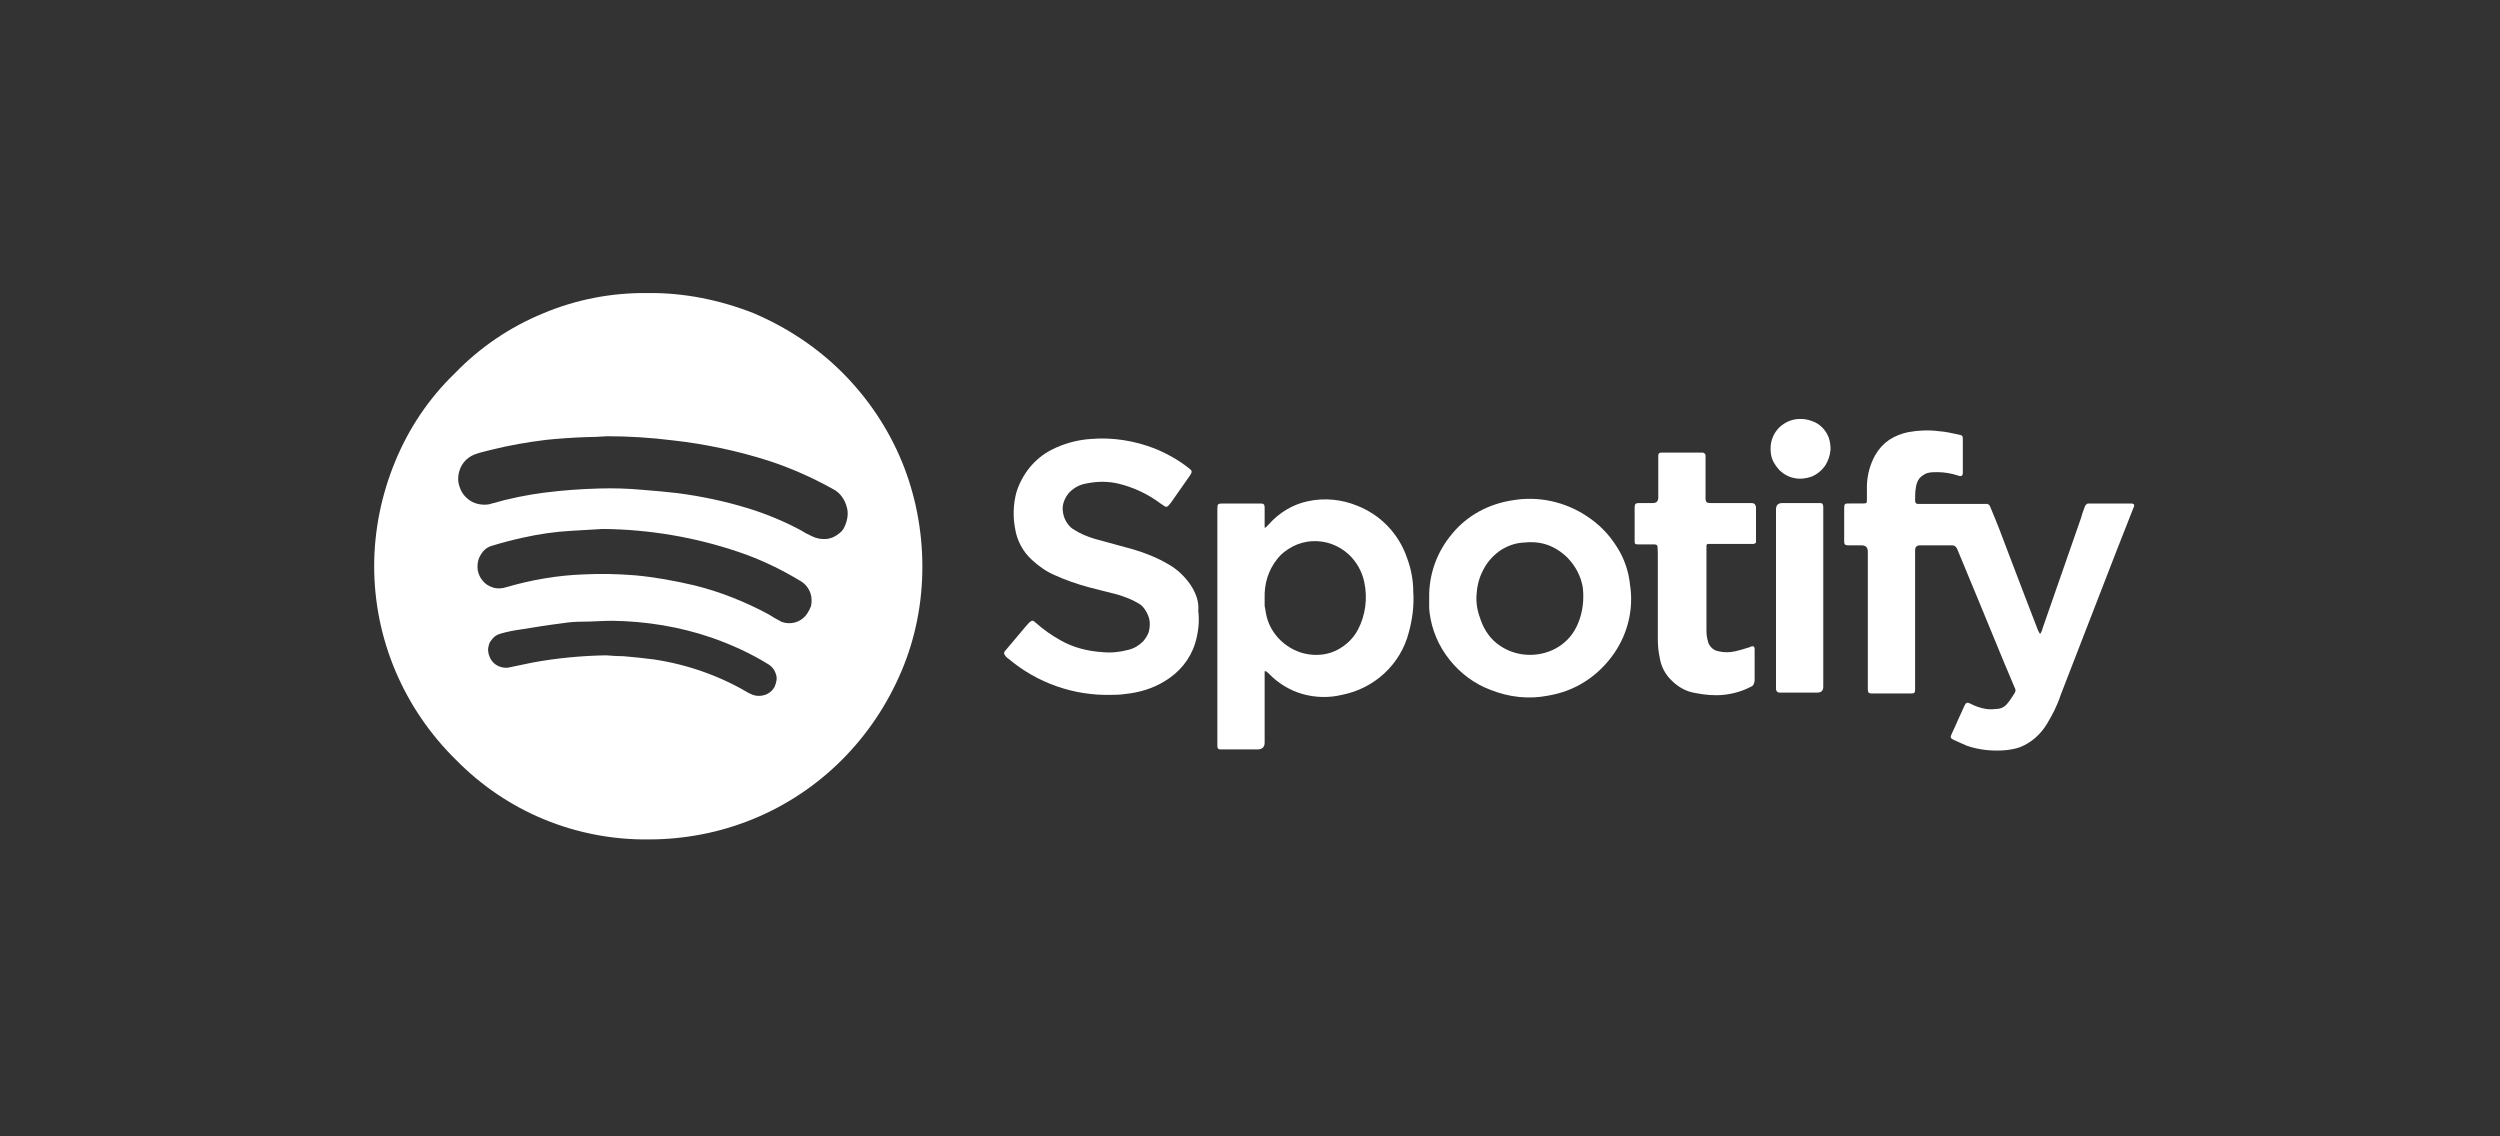 <?xml version="1.0" encoding="UTF-8"?>
<svg id="Capa_2" data-name="Capa 2" xmlns="http://www.w3.org/2000/svg" viewBox="0 0 550 250">
  <rect x="0" y="0" width="550" height="250" fill="#333333" stroke="none"/>
  <defs>
    <style>
      .cls-1 {
        fill: #fff;
      }
    </style>
  </defs>
  <path class="cls-1" d="M142.52,64.47c-7.9-.1-15.8,1.4-23.1,4.5-7.3,3-13.9,7.5-19.4,13.2-5.7,5.5-10.1,12.1-13.1,19.4s-4.6,15.1-4.6,23,1.6,15.8,4.7,23.1,7.6,13.9,13.3,19.5c5.5,5.6,12.1,10.1,19.4,13.1,7.3,3,15.1,4.5,23,4.4,7.9,0,15.7-1.5,23-4.5s13.9-7.4,19.5-13c5.6-5.6,10-12.2,13.1-19.5,3.1-7.3,4.6-15.1,4.6-23s-1.5-15.8-4.5-23.1-7.5-14-13.1-19.6c-5.6-5.6-12.3-10-19.6-13.1-7.4-2.9-15.3-4.5-23.2-4.4Zm27.9,86.6c-.4,.8-1.2,1.5-2.1,1.8s-1.9,.3-2.7,0c-.3-.1-.6-.3-.9-.4-6.4-3.8-13.5-6.3-20.9-7.4-2.2-.3-4.4-.5-6.6-.7-1.3,0-2.6-.1-3.9-.2-5.4,.1-10.8,.6-16.2,1.6l-4.8,1c-1,.3-2.1,.1-3-.4s-1.5-1.4-1.8-2.4c-.1-.5-.2-1-.1-1.5s.2-1,.5-1.4,.6-.8,1-1.1,.9-.5,1.3-.6c1.4-.4,2.9-.7,4.4-.9,3.1-.5,6.2-1,9.4-1.4,1.3-.2,2.6-.3,3.9-.3,2.3,0,4.6-.2,6.8-.2,7.4,.1,14.8,1.3,21.8,3.7,4.3,1.5,8.5,3.4,12.4,5.8,.9,.5,1.5,1.3,1.8,2.3,.3,.8,.1,1.8-.3,2.7Zm6.3-15.1c-.7,.6-1.6,1-2.5,1.1s-1.9,0-2.7-.5c-.8-.4-1.6-.9-2.4-1.4-5.2-2.8-10.7-5-16.4-6.4-4.3-1-8.6-1.8-13-2.2-3.8-.3-7.6-.4-11.3-.2-5.8,.2-11.5,1.2-17,2.8-.9,.3-2,.4-2.9,.1-1-.3-1.8-.8-2.4-1.6-.5-.6-.8-1.3-1-2.1-.1-.8-.1-1.5,.1-2.3,.2-.7,.6-1.4,1.1-2s1.2-1,1.9-1.2c2.3-.7,4.6-1.3,6.9-1.8,3.5-.8,7.1-1.3,10.7-1.5l6.8-.4c10.2,.1,20.3,1.8,30,5.1,4.7,1.6,9.1,3.7,13.4,6.3,1.1,.6,1.9,1.6,2.3,2.8,.3,.9,.3,1.9,.1,2.8-.5,1.2-1,2-1.7,2.6Zm8-18.7c-.8,.7-1.8,1.2-2.9,1.3-1.1,.1-2.2-.1-3.2-.6-.9-.4-1.8-.9-2.6-1.4-3.6-1.9-7.4-3.5-11.3-4.7-5.2-1.6-10.4-2.7-15.8-3.4-2.6-.3-5-.5-7.5-.7-3.2-.3-6.4-.4-9.6-.3-4,.1-8,.4-12,.9-3.9,.5-7.8,1.3-11.6,2.4-.8,.3-1.7,.3-2.5,.2s-1.7-.4-2.4-.9c-.7-.5-1.3-1.1-1.7-1.8-.4-.7-.7-1.6-.8-2.4-.1-1.3,.2-2.6,.9-3.7,.7-1.1,1.8-1.9,3-2.3,1.1-.4,2.2-.6,3.3-.9,4-1,8-1.7,12.1-2.2,2.9-.3,5.8-.5,8.7-.6,1.6,0,3.2-.1,4.7-.2,4.8,0,9.6,.3,14.4,.9,7.2,.8,14.3,2.3,21.2,4.5,4.9,1.6,9.6,3.7,14.1,6.2,.8,.4,1.5,1,2,1.7s.9,1.5,1.1,2.4c.3,1,.2,2.1-.1,3.1s-.7,1.9-1.5,2.5Z"/>
  <path class="cls-1" d="M468.72,110.77h-9.1c-.2,0-.5,0-.6,.2-.2,.1-.3,.3-.4,.6-.3,.8-.6,1.6-.8,2.4l-8.5,24.4c0,.3-.3,.7-.4,1h-.2c-.1-.3-.3-.5-.4-.8-2.1-5.5-4.3-11.1-6.4-16.7-1.3-3.5-2.6-6.9-4-10.2-.2-.6-.5-.9-1.2-.8h-14.8c-.3,0-.6-.2-.6-.7,0-1,0-2.1,.2-3.1,.1-.7,.4-1.4,.8-1.9,.5-.5,1.1-.9,1.7-1.1,.7-.2,1.5-.2,2.2-.2,1.6,0,3.2,.3,4.7,.8,.6,.2,.9,0,.9-.7v-7.1c0-1,0-1.1-1.1-1.3-1.4-.3-2.7-.6-4.1-.7-2.3-.3-4.6-.2-6.8,.2-1.5,.3-3,.9-4.2,1.7-1.3,.9-2.3,2-3.1,3.4-1.1,2-1.7,4.2-1.8,6.5v3.2c0,1-.1,.8-.8,.9h-3.1c-.9,0-1.1,0-1.1,1v7.4c0,.6,.2,.8,.9,.8h2.9q1.4,0,1.4,1.4v30.3c0,.7,.2,.9,.9,.9h8.6c.8,0,.9-.2,.9-.9v-30.6q0-1.1,1.1-1.1h6.8c.3,0,.6,0,.9,.2,.2,.2,.4,.4,.5,.7,3.4,8.2,6.8,16.4,10.2,24.7l2.4,5.7c.1,.2,.2,.4,.2,.6s-.1,.4-.2,.6c-.5,.8-1,1.6-1.6,2.3-.3,.4-.7,.7-1.1,.9s-.9,.3-1.4,.3c-.7,.1-1.5,.1-2.2,0-1.2-.2-2.4-.6-3.5-1.2-.6-.3-.9-.2-1.2,.4-1,2.1-1.9,4.3-2.9,6.4-.3,.6-.2,.9,.5,1.2s1.9,.9,2.9,1.3c2.6,.9,5.5,1.2,8.2,1,1.2-.1,2.4-.3,3.5-.7,2.5-1,4.5-2.8,5.9-5.1,1.2-2,2.3-4.1,3-6.3,4.1-10.7,8.3-21.3,12.4-32l3.5-8.9c.5-1,.4-1.3-.5-1.3Z"/>
  <path class="cls-1" d="M309.52,122.67c-.9-2.6-2.3-4.9-4.2-6.9-1.9-2-4.2-3.5-6.7-4.5-3.4-1.4-7.2-1.8-10.9-1-3.3,.7-6.3,2.5-8.6,5.1l-.7,.7h-.2v-4.4c0-.7-.2-.9-.9-.9h-8.3c-1.1,0-1.2,.1-1.2,1.2v52.2c0,.5,.2,.7,.7,.7h8.1q1.6,0,1.6-1.5v-15.7h.3l.6,.5c2,2.1,4.6,3.7,7.4,4.5s5.8,.9,8.7,.2c3.5-.7,6.7-2.3,9.3-4.7,2.6-2.4,4.5-5.5,5.4-9,.8-2.9,1.2-5.9,1-8.9,0-2.7-.5-5.2-1.4-7.6Zm-10.8,15.9c-1,1.9-2.6,3.4-4.5,4.4s-4.1,1.3-6.2,1c-2.3-.3-4.5-1.4-6.2-3s-2.9-3.7-3.3-6c-.1-.5-.2-1.1-.3-1.7v-1.7c-.1-3.1,.8-6.1,2.7-8.5,.9-1.2,2.1-2.1,3.4-2.8s2.8-1.1,4.2-1.2c1.5-.1,3,.1,4.4,.6s2.7,1.3,3.8,2.3c1.7,1.6,2.9,3.7,3.4,6,.8,3.6,.3,7.4-1.4,10.6Z"/>
  <path class="cls-1" d="M261.92,128.67c-1.3-1.9-3-3.5-5-4.6-2.4-1.4-4.9-2.4-7.6-3.2-2.8-.8-5.6-1.5-8.4-2.3-1.7-.5-3.4-1.2-4.9-2.2-.6-.4-1.1-1-1.5-1.7s-.6-1.4-.7-2.2c-.1-.8,0-1.5,.3-2.3,.3-.7,.7-1.4,1.2-1.9,1-1,2.3-1.7,3.7-1.9,2.3-.5,4.7-.5,6.9,0,3.4,.8,6.6,2.3,9.4,4.4,.3,.2,.6,.4,.9,.6,.1,.1,.2,.1,.2,.1h.3c.1,0,.2-.1,.2-.1q.1-.1,.2-.2c.2-.2,.3-.4,.5-.6l4.2-6c.5-.8,.5-1-.3-1.6-2.3-1.8-4.8-3.2-7.5-4.3-4.4-1.7-9.2-2.5-14-2.1-3,.2-6,1-8.7,2.4-1.8,.9-3.5,2.3-4.8,3.9-1.3,1.6-2.3,3.5-2.9,5.4-.7,2.6-.8,5.4-.3,8,.4,2.6,1.7,5.1,3.7,6.9,1.5,1.4,3.2,2.6,5.1,3.4,2.4,1.1,4.8,1.9,7.3,2.6,2.1,.5,4.2,1.1,6.3,1.6,1.7,.5,3.3,1.1,4.8,2,.7,.4,1.2,1,1.6,1.7,.4,.7,.7,1.4,.8,2.2s0,1.6-.2,2.4c-.3,.8-.7,1.4-1.2,2-.9,.9-2,1.6-3.3,1.9-1.9,.5-3.8,.7-5.7,.5-3.2-.2-6.4-1-9.2-2.6-2-1.1-3.8-2.4-5.5-3.9-.6-.6-.8-.5-1.4,0-.5,.5-1.3,1.5-1.9,2.2l-3.2,3.8c-.6,.6-.5,.9,0,1.5,.2,.2,.4,.4,.6,.5,6.3,5.3,14.3,8.1,22.5,7.9,.7,0,1.9,0,3.2-.2,3-.3,6-1.2,8.6-2.8,3.2-1.9,5.6-4.8,6.7-8.3,.7-2.3,1-4.8,.7-7.2,.2-1.9-.5-3.9-1.7-5.7Z"/>
  <path class="cls-1" d="M349.12,113.57c-4.8-3.2-10.7-4.5-16.4-3.5-5.2,.8-9.9,3.3-13.2,7.3-3.4,4-5.2,9-5.1,14.2v2.3c0,.3,.1,.7,.1,1,.5,3.8,2,7.3,4.4,10.3s5.5,5.3,9,6.6c4,1.6,8.3,2.1,12.5,1.3,3-.5,5.8-1.5,8.4-3.2,2.5-1.6,4.7-3.8,6.4-6.3,2.9-4.3,4.2-9.6,3.4-14.8-.3-3.1-1.3-6-3-8.6-1.7-2.7-3.9-4.9-6.5-6.6Zm-2,23.7c-.9,2.1-2.3,3.8-4.2,5s-4.1,1.8-6.3,1.8c-2.4,0-4.7-.7-6.6-2-2-1.3-3.4-3.3-4.2-5.5-.7-1.8-1.1-3.6-1-5.5s.5-3.8,1.4-5.5c.8-1.7,2.1-3.2,3.6-4.3,1.6-1.1,3.4-1.8,5.3-1.9,1.8-.2,3.6-.1,5.3,.5,1.7,.6,3.2,1.6,4.5,2.9,1.7,1.8,2.9,4,3.3,6.5,.3,2.7,0,5.4-1.1,8Z"/>
  <path class="cls-1" d="M385.22,110.67h-9.1q-.9,0-.9-.9v-9.6c0-.1-.1-.3-.2-.4-.1-.1-.3-.2-.4-.2h-9.1c-.5,0-.7,.2-.7,.7v9.2q0,1.2-1.2,1.2h-3c-.8,0-1,.2-1,1v7.2c0,.8,0,.9,.9,.9h1.9c2.6,0,2.2-.3,2.3,2.2v18.5c0,1.4,.1,2.8,.4,4.1,.3,2,1.2,3.8,2.7,5.2,1.4,1.4,3.2,2.4,5.2,2.7,2,.4,4,.6,6.1,.4,2.1-.2,4.2-.8,6.1-1.8,.3-.1,.5-.3,.6-.6,.1-.2,.2-.5,.2-.8v-6.8c0-.7-.3-.8-.9-.6-.2,.1-.3,.2-.5,.2-.9,.3-1.9,.6-2.8,.8-1.3,.3-2.6,.3-3.8,0-.6-.1-1.1-.4-1.5-.8-.4-.4-.7-.9-.8-1.5-.2-.7-.3-1.4-.3-2.2v-18.8c0-.1,.1-.1,.1-.2,0,0,.1-.1,.2-.1h10c.1,0,.2,0,.3-.1,.1,0,.2-.1,.2-.1q.1-.1,.1-.2v-7.8c-.2-.6-.4-.8-1.1-.8Z"/>
  <path class="cls-1" d="M400.42,110.67h-8.3q-1.4,0-1.4,1.4v39.5c0,.3,.2,.8,.8,.8h8.3q1.3,0,1.3-1.3v-39.7c-.1-.5-.2-.7-.7-.7Z"/>
  <path class="cls-1" d="M396.02,92.17c-1.3,0-2.6,.4-3.6,1.1-1.1,.7-1.9,1.7-2.4,2.9s-.6,2.5-.4,3.8,.9,2.4,1.8,3.4c.9,.9,2.1,1.6,3.3,1.8,1.3,.3,2.6,.1,3.8-.3,1.2-.5,2.2-1.3,3-2.4,.7-1.1,1.1-2.3,1.2-3.6,0-.9-.1-1.7-.4-2.6-.3-.8-.8-1.6-1.4-2.2-.6-.6-1.3-1.1-2.2-1.4-1-.4-1.8-.5-2.7-.5Z"/>
</svg>